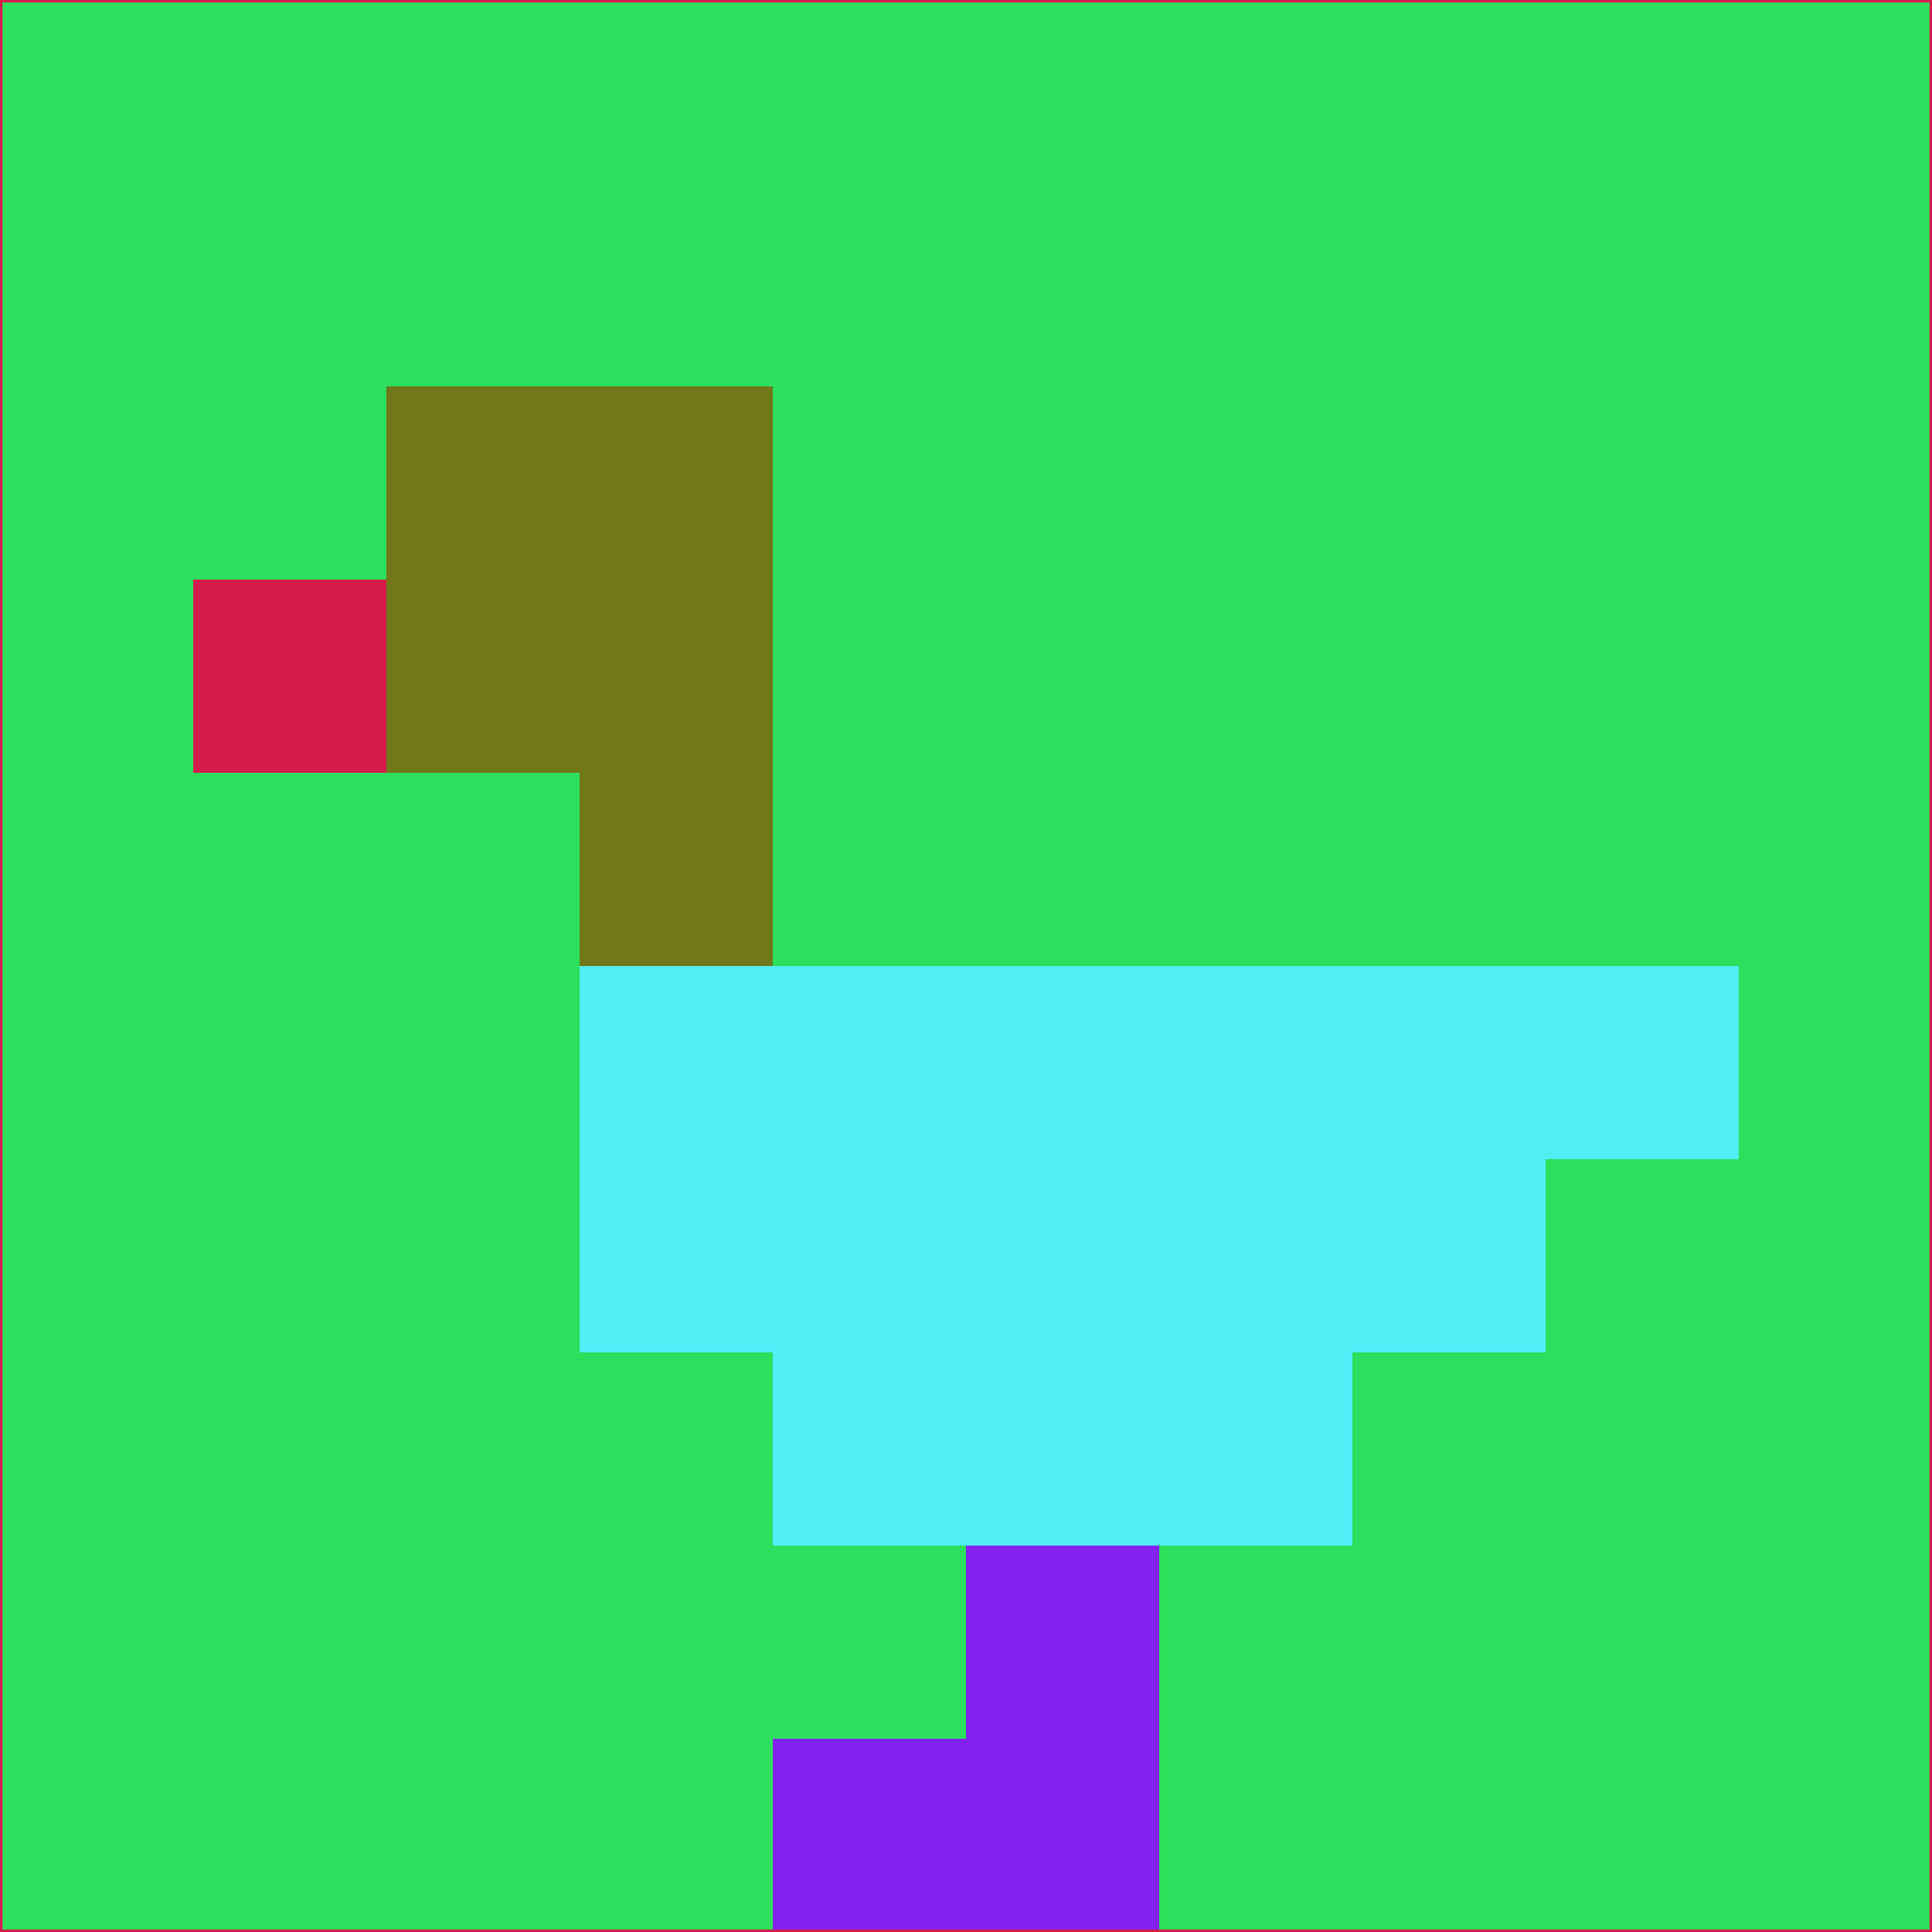 <svg xmlns="http://www.w3.org/2000/svg" version="1.1" width="785" height="785">
  <title>'goose-pfp-694263' by Dmitri Cherniak (Cyberpunk Edition)</title>
  <desc>
    seed=747993
    backgroundColor=#2cdf5c
    padding=20
    innerPadding=0
    timeout=500
    dimension=1
    border=false
    Save=function(){return n.handleSave()}
    frame=12

    Rendered at 2024-09-15T22:37:01.034Z
    Generated in 1ms
    Modified for Cyberpunk theme with new color scheme
  </desc>
  <defs/>
  <rect width="100%" height="100%" fill="#2cdf5c"/>
  <g>
    <g id="0-0">
      <rect x="0" y="0" height="785" width="785" fill="#2cdf5c"/>
      <g>
        <!-- Neon blue -->
        <rect id="0-0-2-2-2-2" x="157" y="157" width="157" height="157" fill="#707819"/>
        <rect id="0-0-3-2-1-4" x="235.5" y="157" width="78.5" height="314" fill="#707819"/>
        <!-- Electric purple -->
        <rect id="0-0-4-5-5-1" x="314" y="392.5" width="392.5" height="78.5" fill="#52edf5"/>
        <rect id="0-0-3-5-5-2" x="235.5" y="392.5" width="392.5" height="157" fill="#52edf5"/>
        <rect id="0-0-4-5-3-3" x="314" y="392.5" width="235.5" height="235.5" fill="#52edf5"/>
        <!-- Neon pink -->
        <rect id="0-0-1-3-1-1" x="78.5" y="235.5" width="78.5" height="78.5" fill="#d51b4b"/>
        <!-- Cyber yellow -->
        <rect id="0-0-5-8-1-2" x="392.5" y="628" width="78.5" height="157" fill="#8222ef"/>
        <rect id="0-0-4-9-2-1" x="314" y="706.5" width="157" height="78.5" fill="#8222ef"/>
      </g>
      <rect x="0" y="0" stroke="#d51b4b" stroke-width="2" height="785" width="785" fill="none"/>
    </g>
  </g>
  <script xmlns=""/>
</svg>